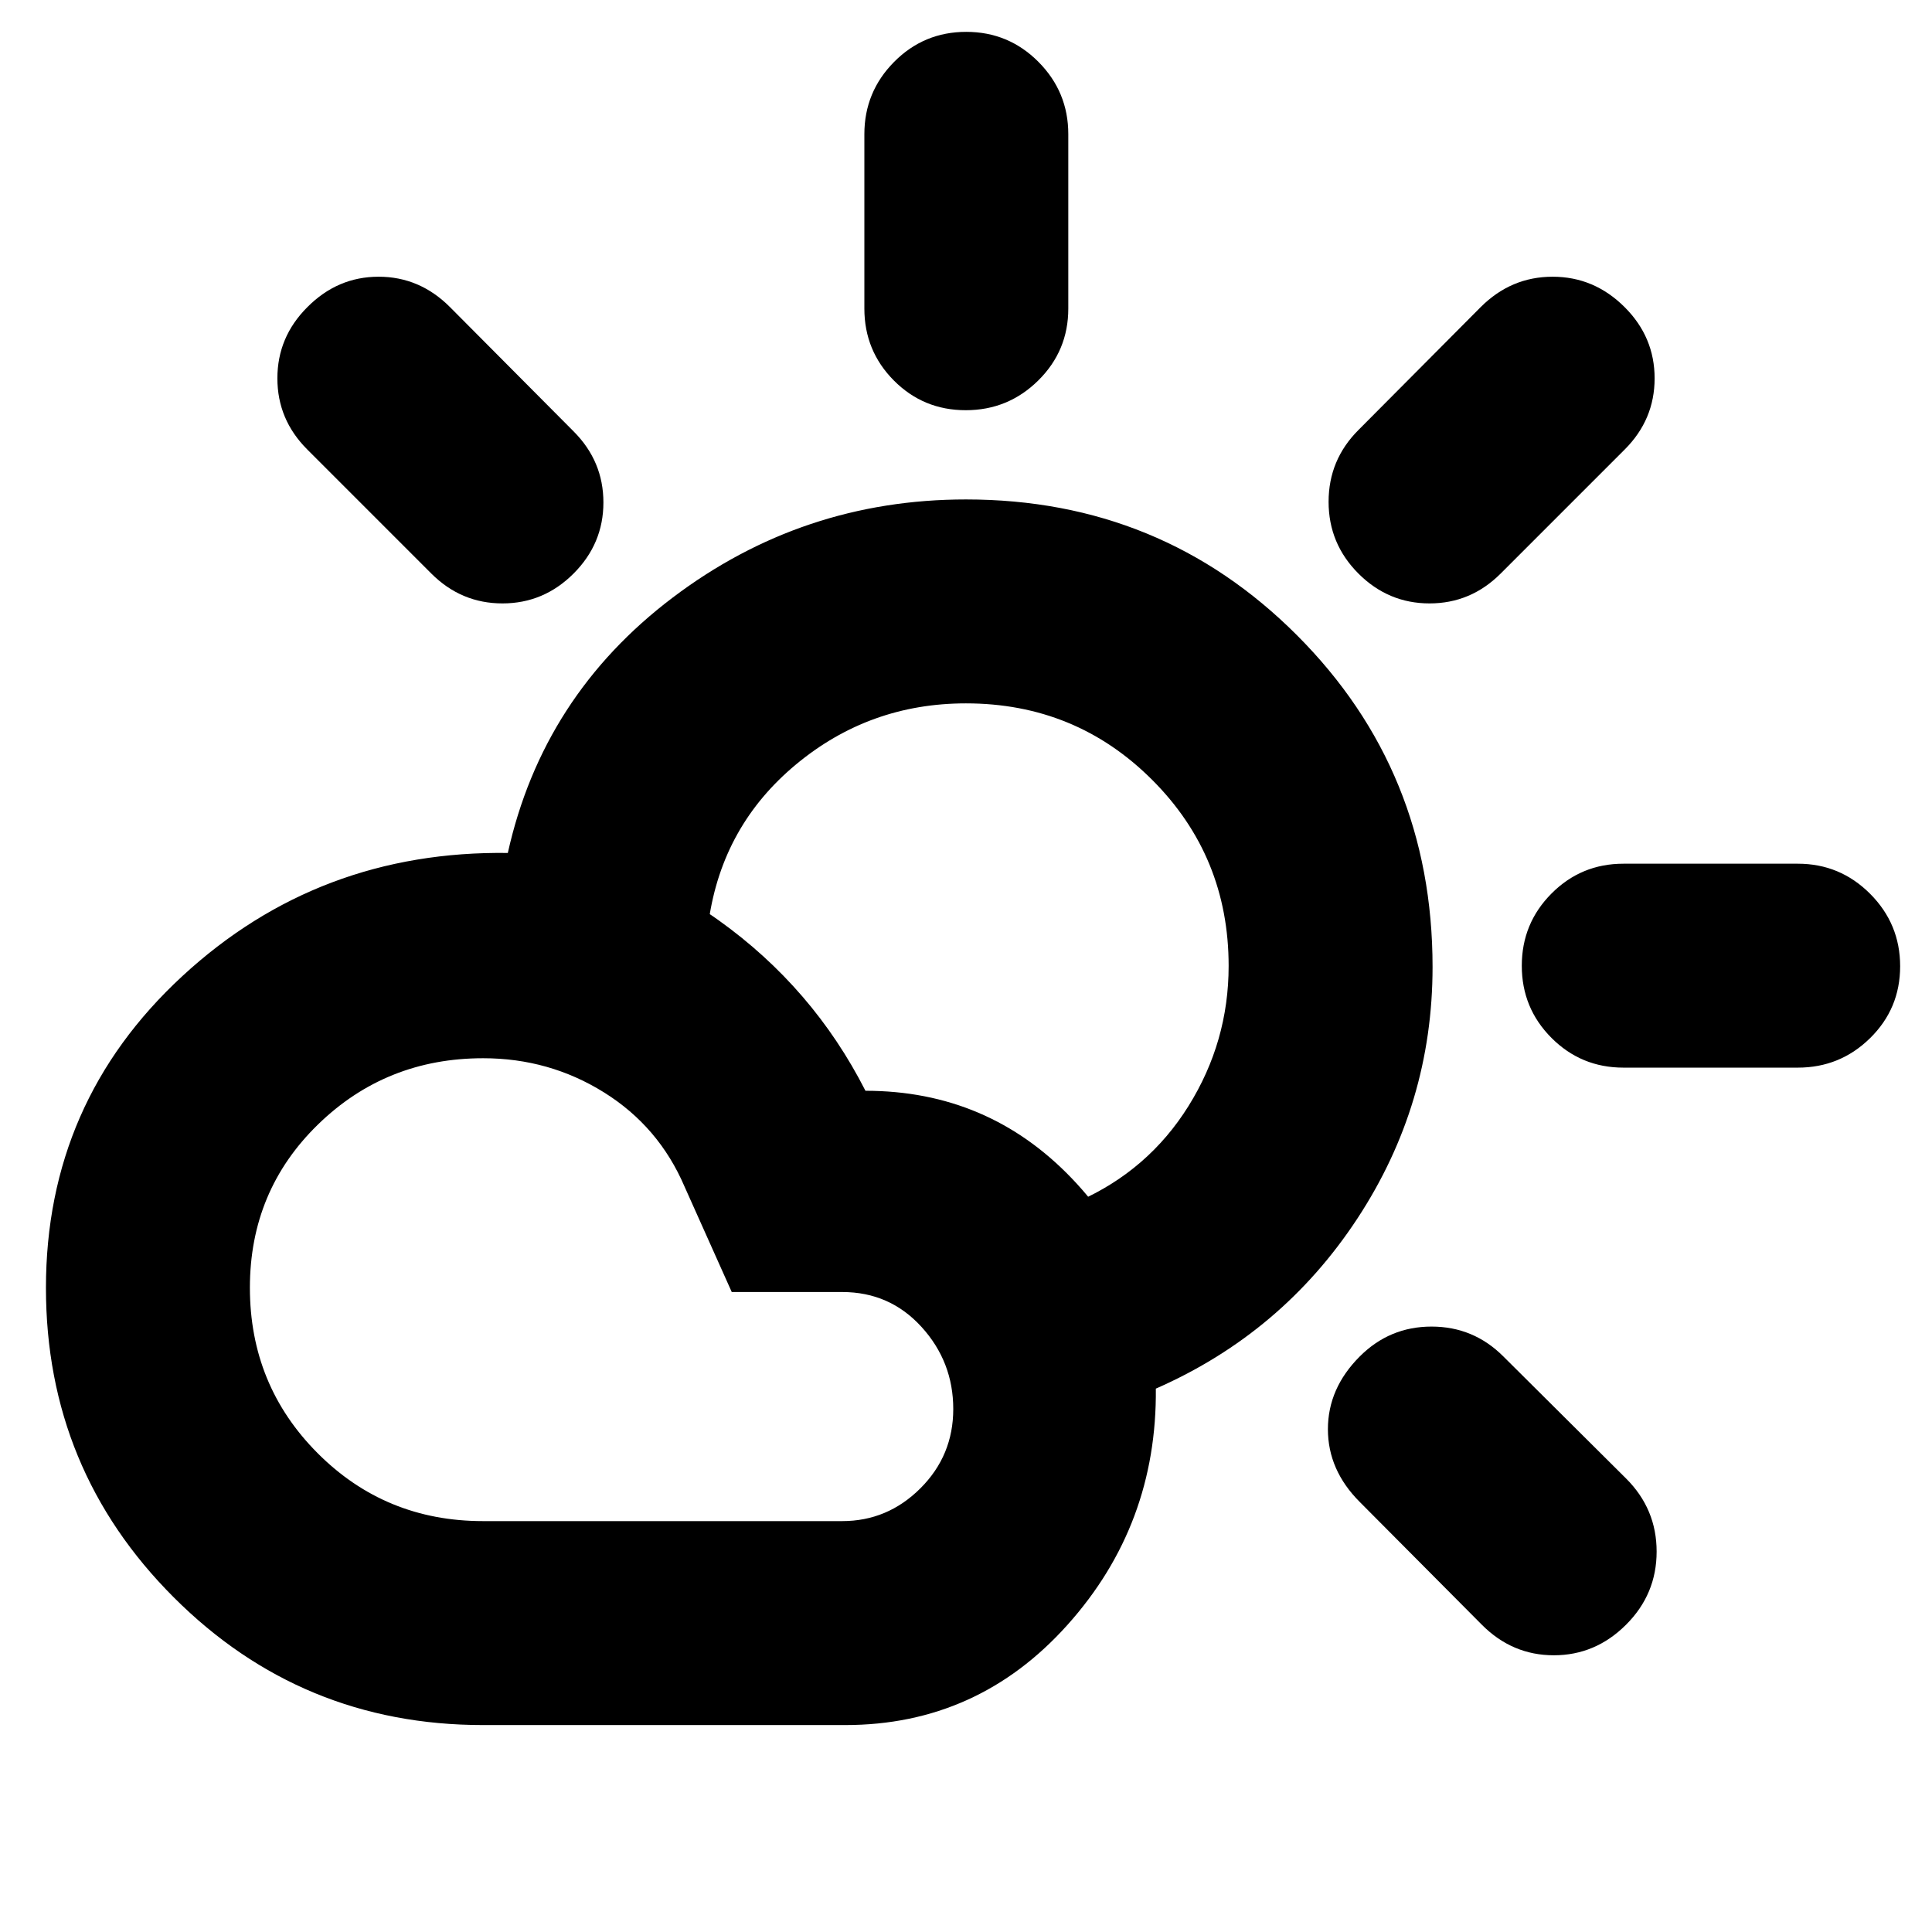 <svg xmlns="http://www.w3.org/2000/svg" height="40" viewBox="0 -960 960 960" width="40"><path d="M479.88-756.17q-21.05 0-35.71-14.75-14.67-14.75-14.67-35.75v-86.66q0-21 14.78-35.92 14.79-14.92 35.84-14.92 21.05 0 35.88 14.92 14.83 14.92 14.83 35.92v86.66q0 21-14.95 35.75t-36 14.75ZM675-675q-14.83-14.83-14.83-35.67 0-20.83 14.83-35.66l60.67-61q15.13-15.17 35.81-15.17 20.69 0 35.83 15.15 14.86 14.85 14.86 35.35t-14.84 35.33L745.67-675q-14.84 14.83-35.34 14.83-20.5 0-35.33-14.83Zm131.67 245.5q-21 0-35.75-14.78-14.75-14.79-14.75-35.84 0-21.05 14.75-35.88 14.75-14.83 35.75-14.83h86.66q21 0 35.92 14.95 14.92 14.95 14.92 36t-14.92 35.71q-14.92 14.67-35.92 14.67h-86.66Zm-70.34 276.83-60.66-61q-15.84-15.83-15.84-36.16 0-20.34 15.84-36.17 14.83-14.83 35.66-14.83 20.84 0 35.67 14.83l61 60.67q15.17 15.13 15.17 36.31 0 21.19-15.21 36.35-15.2 15.17-35.87 15.17-20.67 0-35.76-15.17ZM214.33-675l-61.66-61.67Q137.83-751.5 137.83-772t14.86-35.35q15.01-15.15 35.45-15.15 20.44 0 35.53 15.17L285-745.67q14.83 14.84 14.83 35.34 0 20.5-14.83 35.33-14.83 14.83-35.33 14.83T214.33-675ZM240-204.17h178.5q22.51 0 38.84-16.29 16.33-16.28 16.33-39.41 0-23.46-15.78-40.8Q442.12-318 418.5-318h-54.9l-23.43-52.33q-12.77-29.84-40.01-46.84-27.25-17-60.07-17-48.29 0-82.11 32.95-33.81 32.94-33.81 81.08 0 48.47 33.66 82.22T240-204.17Zm0 101.34q-90.24 0-153.7-63.49-63.47-63.48-63.47-153.75 0-92.26 67.72-154.85 67.72-62.58 162.08-61.25 57.69 0 104.53 33.5T430.04-418q60.85 0 102.57 43.57 41.72 43.57 41.72 104.3.67 67.8-43.93 117.55T420-102.83H240ZM574.33-270q-8.83-23.31-18.83-46.17-10-22.86-19.83-46.83 34.91-15.4 54.87-47.39 19.96-32 19.96-69.63 0-54.48-38-92.48-38-38-92.54-38-47.94 0-84.46 30.37-36.53 30.36-43.33 77.63-25.05-8.72-50.08-16.67-25.03-7.94-49.76-17 17.34-78 81.84-126.83T480-711.83q97.04 0 164.44 67.46 67.39 67.46 67.39 164.83 0 68.17-37.41 125.1Q637-297.5 574.33-270ZM481-480Z"/></svg>